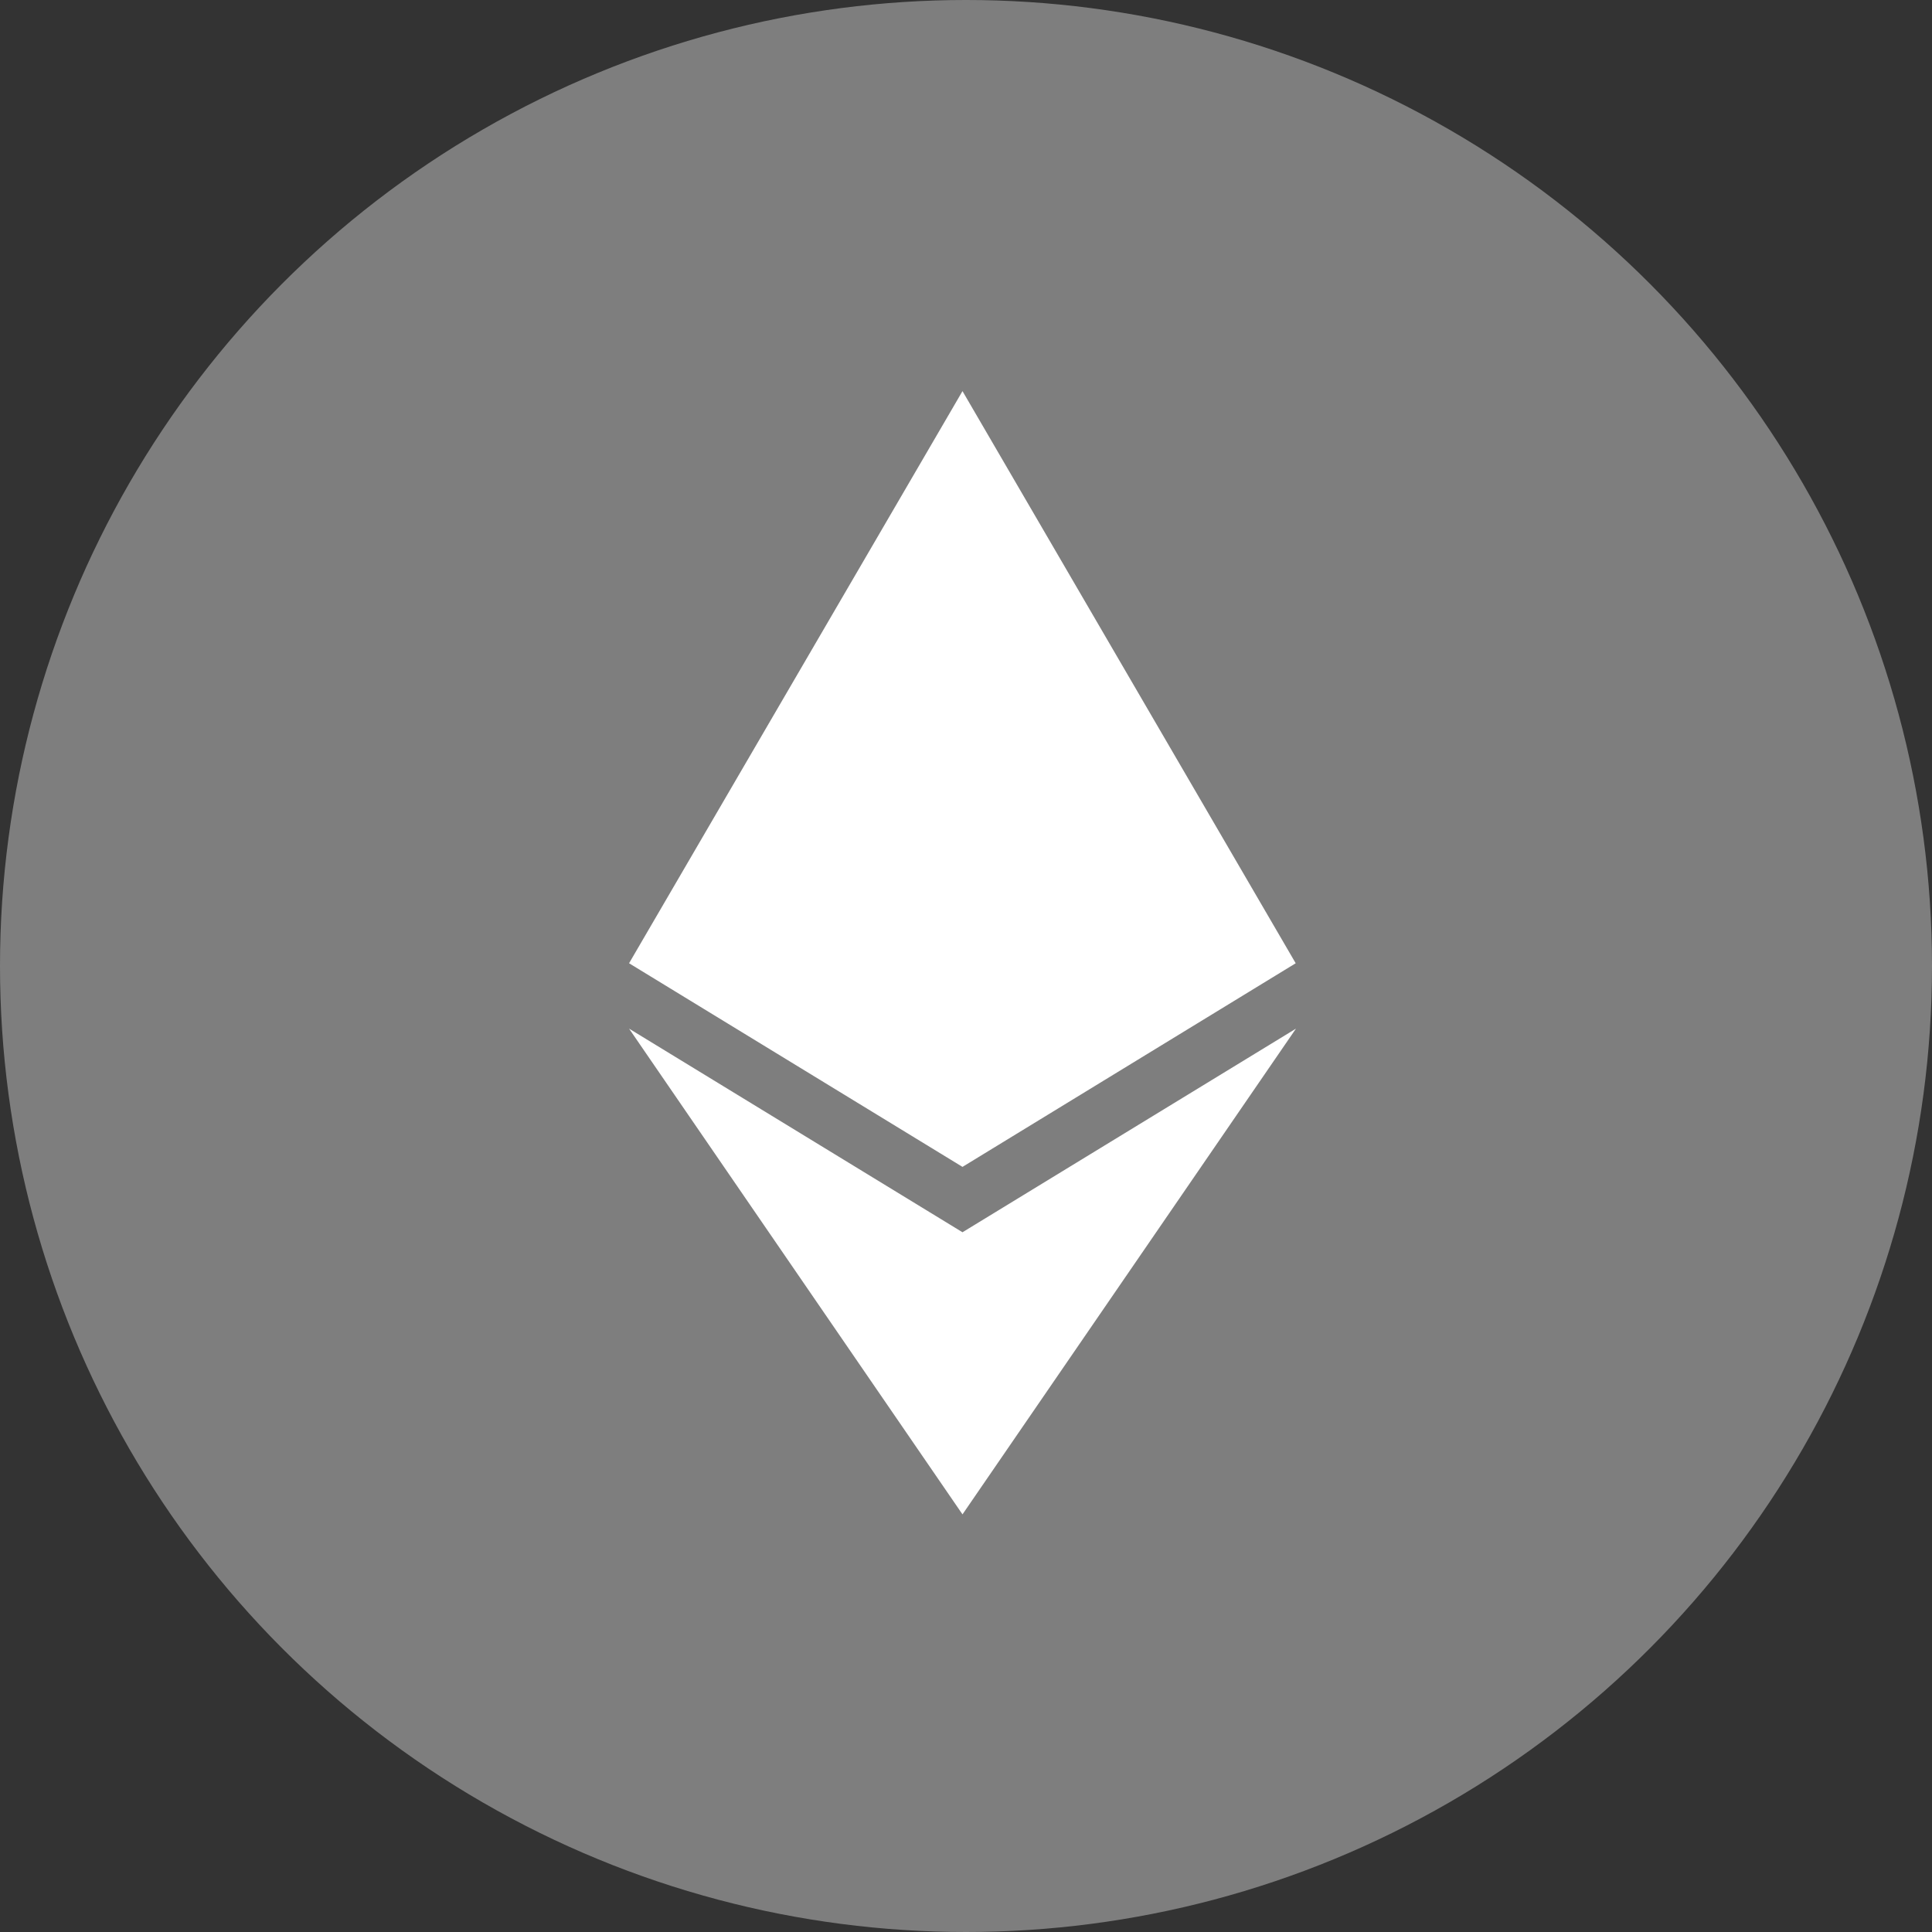 <svg id="eth" xmlns="http://www.w3.org/2000/svg" width="43" height="43" viewBox="0 0 43 43">
  <rect x="0" y="0" width="43" height="43" fill="#333333" stroke="none"/>
  <circle id="circle" cx="21.5" cy="21.5" r="21.5" fill="#fff" opacity="0.37"/>
  <path id="Icon_awesome-ethereum" data-name="Icon awesome-ethereum" d="M15.4,12.734,7.984,17.266.563,12.734,7.984,0ZM7.984,18.721.563,14.189,7.984,25l7.422-10.811Z" transform="translate(13.438 8.705)" fill="#fff"/>
</svg>
